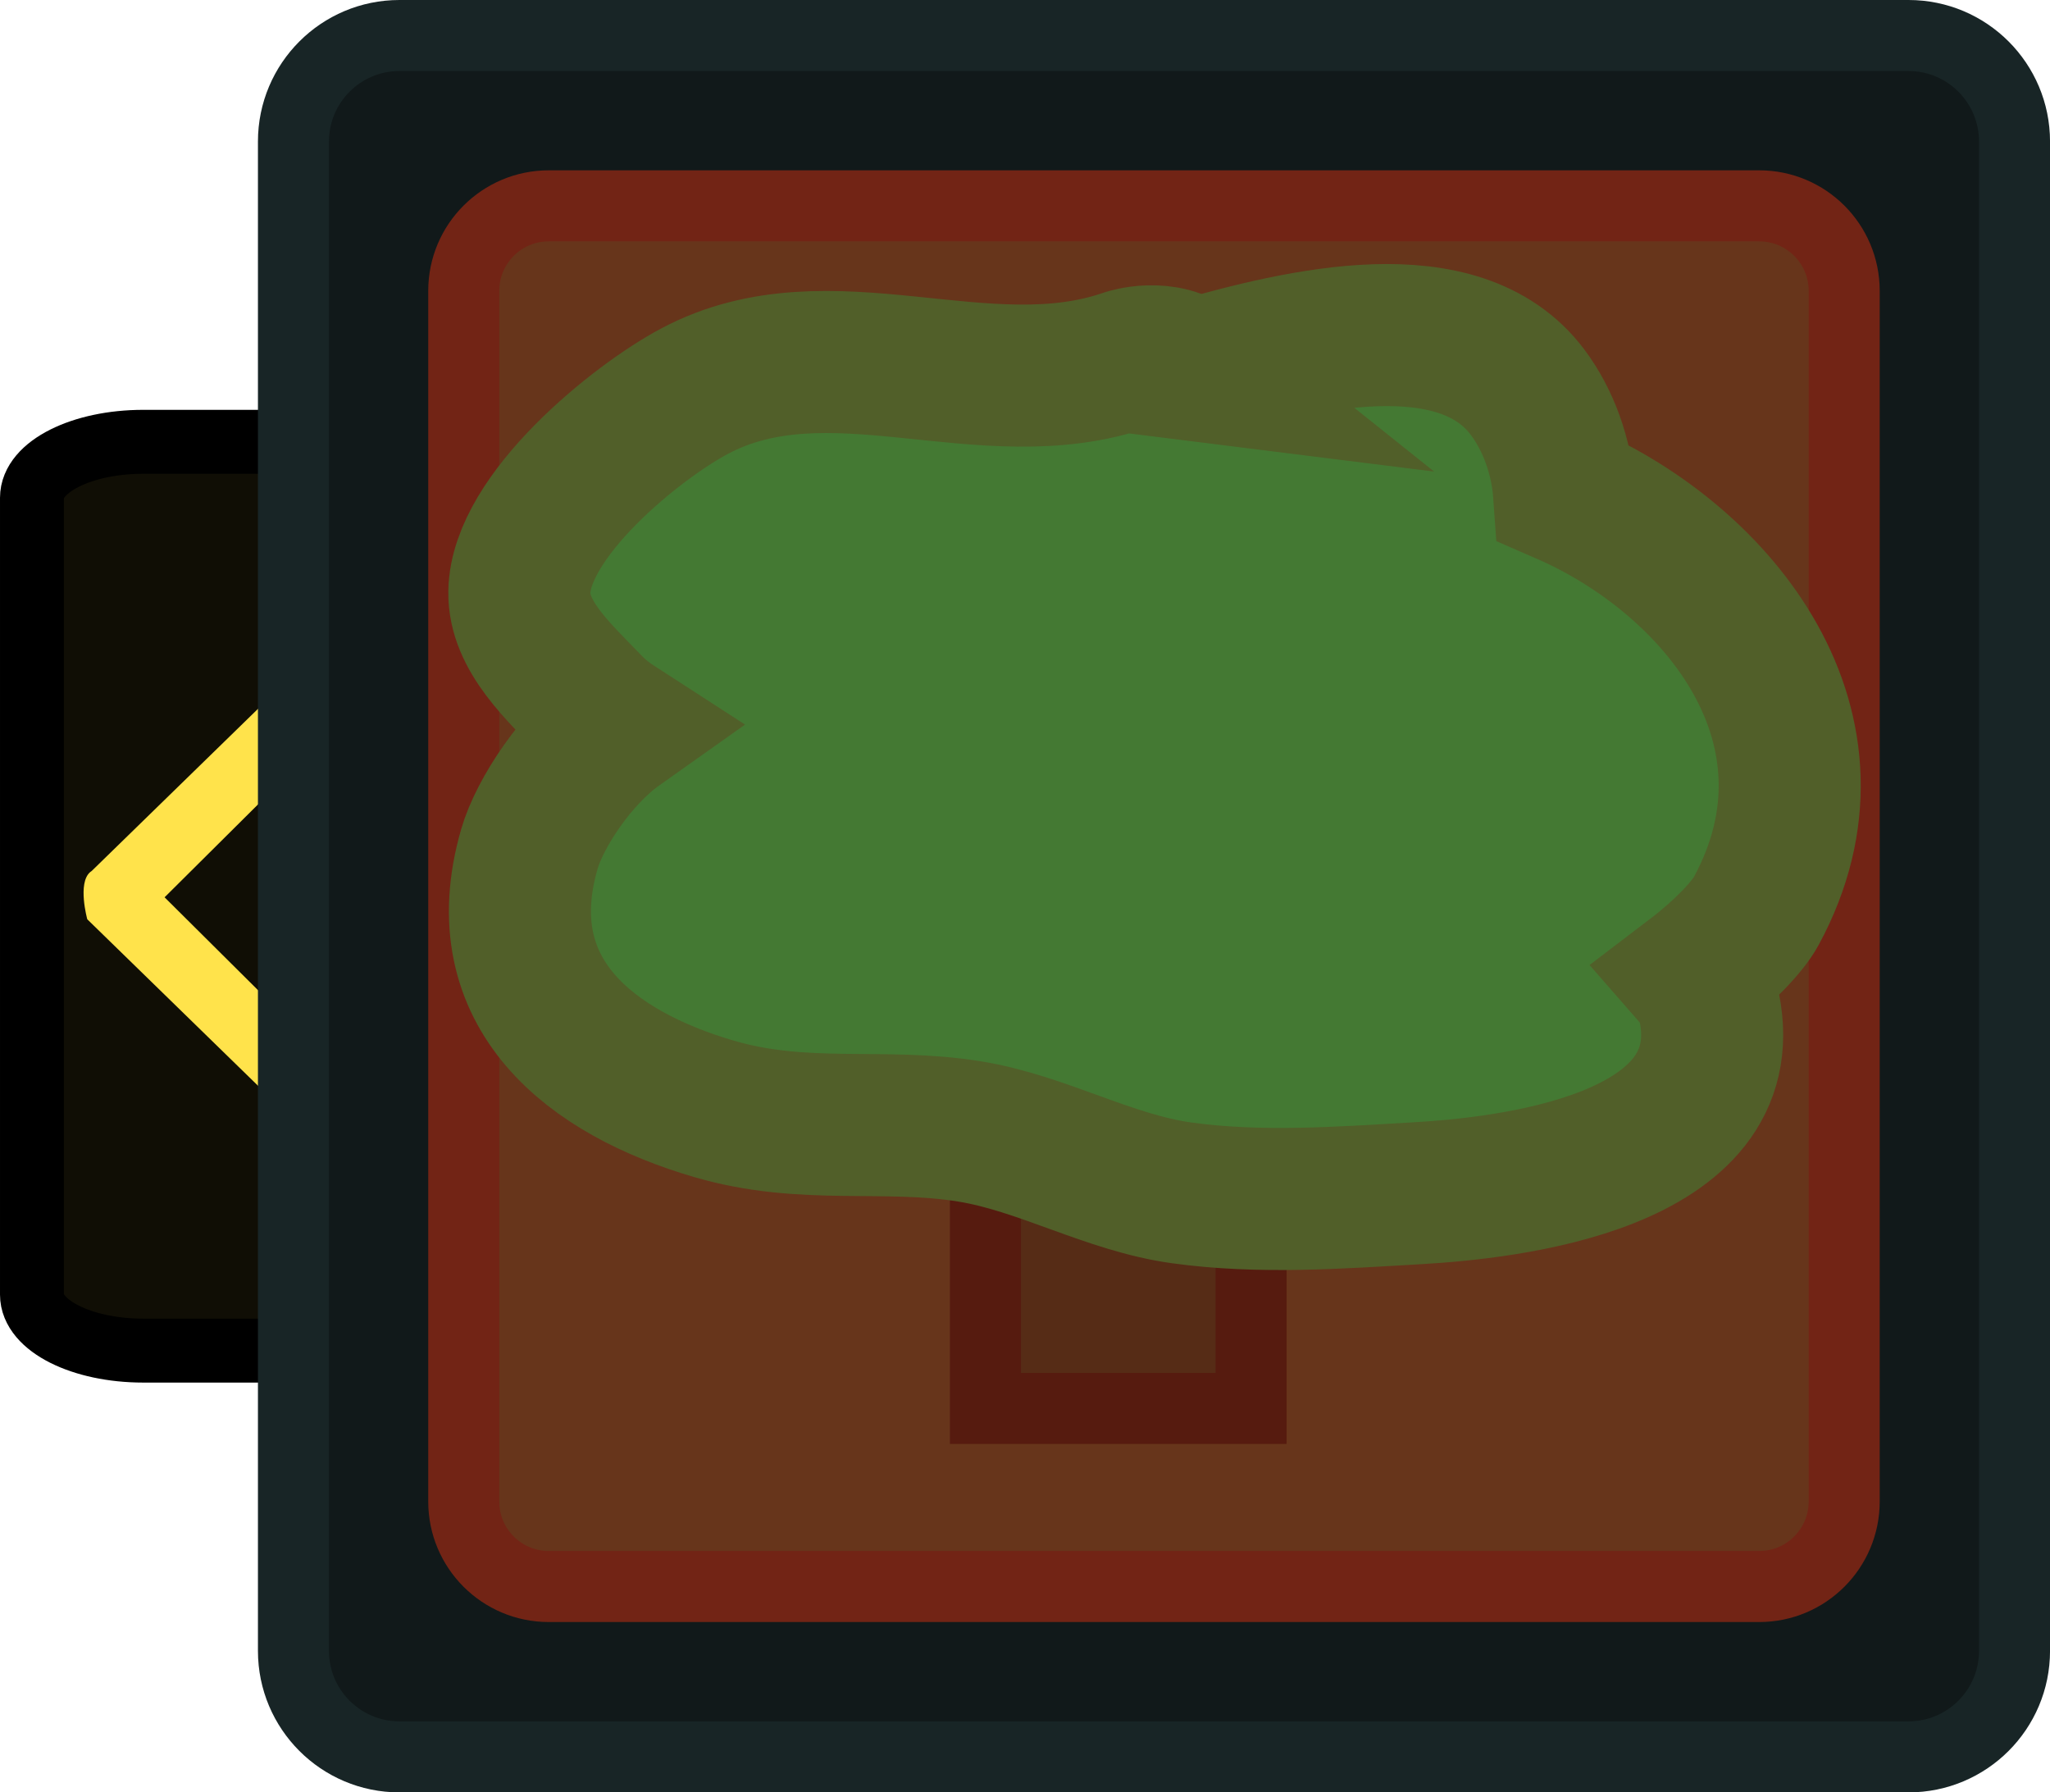 <svg version="1.1" xmlns="http://www.w3.org/2000/svg" xmlns:xlink="http://www.w3.org/1999/xlink" width="72.156" height="63.077" viewBox="0,0,72.156,63.077"><g transform="translate(-199.382,-148.461)"><g stroke-miterlimit="10"><g><path d="M204.425,195.992c-2.164,0 -3.918,-0.882 -3.918,-1.969v-28.045c0,-1.088 1.754,-1.969 3.918,-1.969h55.804c2.164,0 3.918,0.882 3.918,1.969v28.045c0,1.088 -1.754,1.969 -3.918,1.969z" fill="#100e05" stroke="#000000" stroke-width="2.25"/><path d="M236.406,169.533c0,0 0.889,-0.112 1.27,0.15c0.381,0.262 0.685,1.196 0.685,1.196l-9.216,9.16l9.139,9.083c0,0 -0.304,0.934 -0.685,1.196c-0.381,0.262 -1.27,0.15 -1.27,0.15l-9.905,-9.655c0,0 -0.353,-1.277 0.103,-1.662c0.017,-0.014 0.034,-0.027 0.053,-0.039z" fill="#ffe34b" stroke="none" stroke-width="0"/><path d="M224.421,169.533c0,0 0.889,-0.112 1.27,0.15c0.381,0.262 0.685,1.196 0.685,1.196l-9.216,9.16l9.139,9.083c0,0 -0.304,0.934 -0.685,1.196c-0.381,0.262 -1.27,0.15 -1.27,0.15l-9.905,-9.655c0,0 -0.353,-1.277 0.103,-1.662c0.017,-0.014 0.034,-0.027 0.053,-0.039z" fill="#ffe34b" stroke="none" stroke-width="0"/><path d="M212.436,169.533c0,0 0.889,-0.112 1.27,0.15c0.381,0.262 0.685,1.196 0.685,1.196l-9.216,9.16l9.139,9.083c0,0 -0.304,0.934 -0.685,1.196c-0.381,0.262 -1.27,0.15 -1.27,0.15l-9.905,-9.655c0,0 -0.353,-1.277 0.103,-1.662c0.017,-0.014 0.034,-0.027 0.053,-0.039z" fill="#ffe34b" stroke="none" stroke-width="0"/><path d="M260.43,169.533c0,0 0.889,-0.112 1.27,0.15c0.381,0.262 0.685,1.196 0.685,1.196l-9.216,9.16l9.139,9.083c0,0 -0.304,0.934 -0.685,1.196c-0.381,0.262 -1.27,0.15 -1.27,0.15l-9.905,-9.655c0,0 -0.353,-1.277 0.103,-1.662c0.017,-0.014 0.034,-0.027 0.053,-0.039z" fill="#ffe34b" stroke="none" stroke-width="0"/><path d="M248.445,169.533c0,0 0.889,-0.112 1.27,0.15c0.381,0.262 0.685,1.196 0.685,1.196l-9.216,9.16l9.139,9.083c0,0 -0.304,0.934 -0.685,1.196c-0.381,0.262 -1.27,0.15 -1.27,0.15l-9.905,-9.655c0,0 -0.353,-1.277 0.103,-1.662c0.017,-0.014 0.034,-0.027 0.053,-0.039z" fill="#ffe34b" stroke="none" stroke-width="0"/></g><path d="M213.441,210.289c-2.06,0 -3.73,-1.67 -3.73,-3.73v-53.118c0,-2.06 1.67,-3.73 3.73,-3.73h53.118c2.06,0 3.73,1.67 3.73,3.73v53.118c0,2.06 -1.67,3.73 -3.73,3.73z" fill="#11191a" stroke="#182526" stroke-width="2.5"/><path d="M218.697,204.294c-1.652,0 -2.992,-1.339 -2.992,-2.992v-42.605c0,-1.652 1.339,-2.992 2.992,-2.992h42.605c1.652,0 2.992,1.339 2.992,2.992v42.605c0,1.652 -1.339,2.992 -2.992,2.992z" fill="#67351b" stroke="#722415" stroke-width="2.5"/><path d="M234.067,198.027v-12.708h9.351v12.708z" fill="#562c16" stroke="#561b0f" stroke-width="2.5"/><path d="M241.388,161.478c3.788,-1.081 9.348,-2.429 11.76,0.783c0.74,0.986 1.197,2.273 1.288,3.555c5.473,2.379 10.225,8.31 6.764,14.704c-0.305,0.564 -1.174,1.47 -2.226,2.271c0.278,0.318 0.482,0.679 0.569,1.107c1.128,5.522 -7.211,6.378 -10.251,6.554c-2.768,0.161 -5.573,0.369 -8.319,-0.012c-2.564,-0.355 -4.904,-1.747 -7.459,-2.161c-3.038,-0.492 -5.817,0.139 -9.008,-0.797c-4.277,-1.254 -7.974,-4.027 -6.489,-9.149c0.361,-1.246 1.654,-3.231 3.129,-4.276c-0.358,-0.231 -0.694,-0.488 -0.988,-0.796c-1.078,-1.13 -2.522,-2.405 -2.496,-3.967c0.045,-2.683 4.115,-5.977 6.169,-7.068c4.767,-2.532 10.174,0.646 15.202,-1.099c0,0 1.354,-0.451 2.356,0.351z" fill="#447933" stroke="#515f29" stroke-width="5"/></g></g></svg><!--rotationCenter:40.617910174825454:31.53859-->